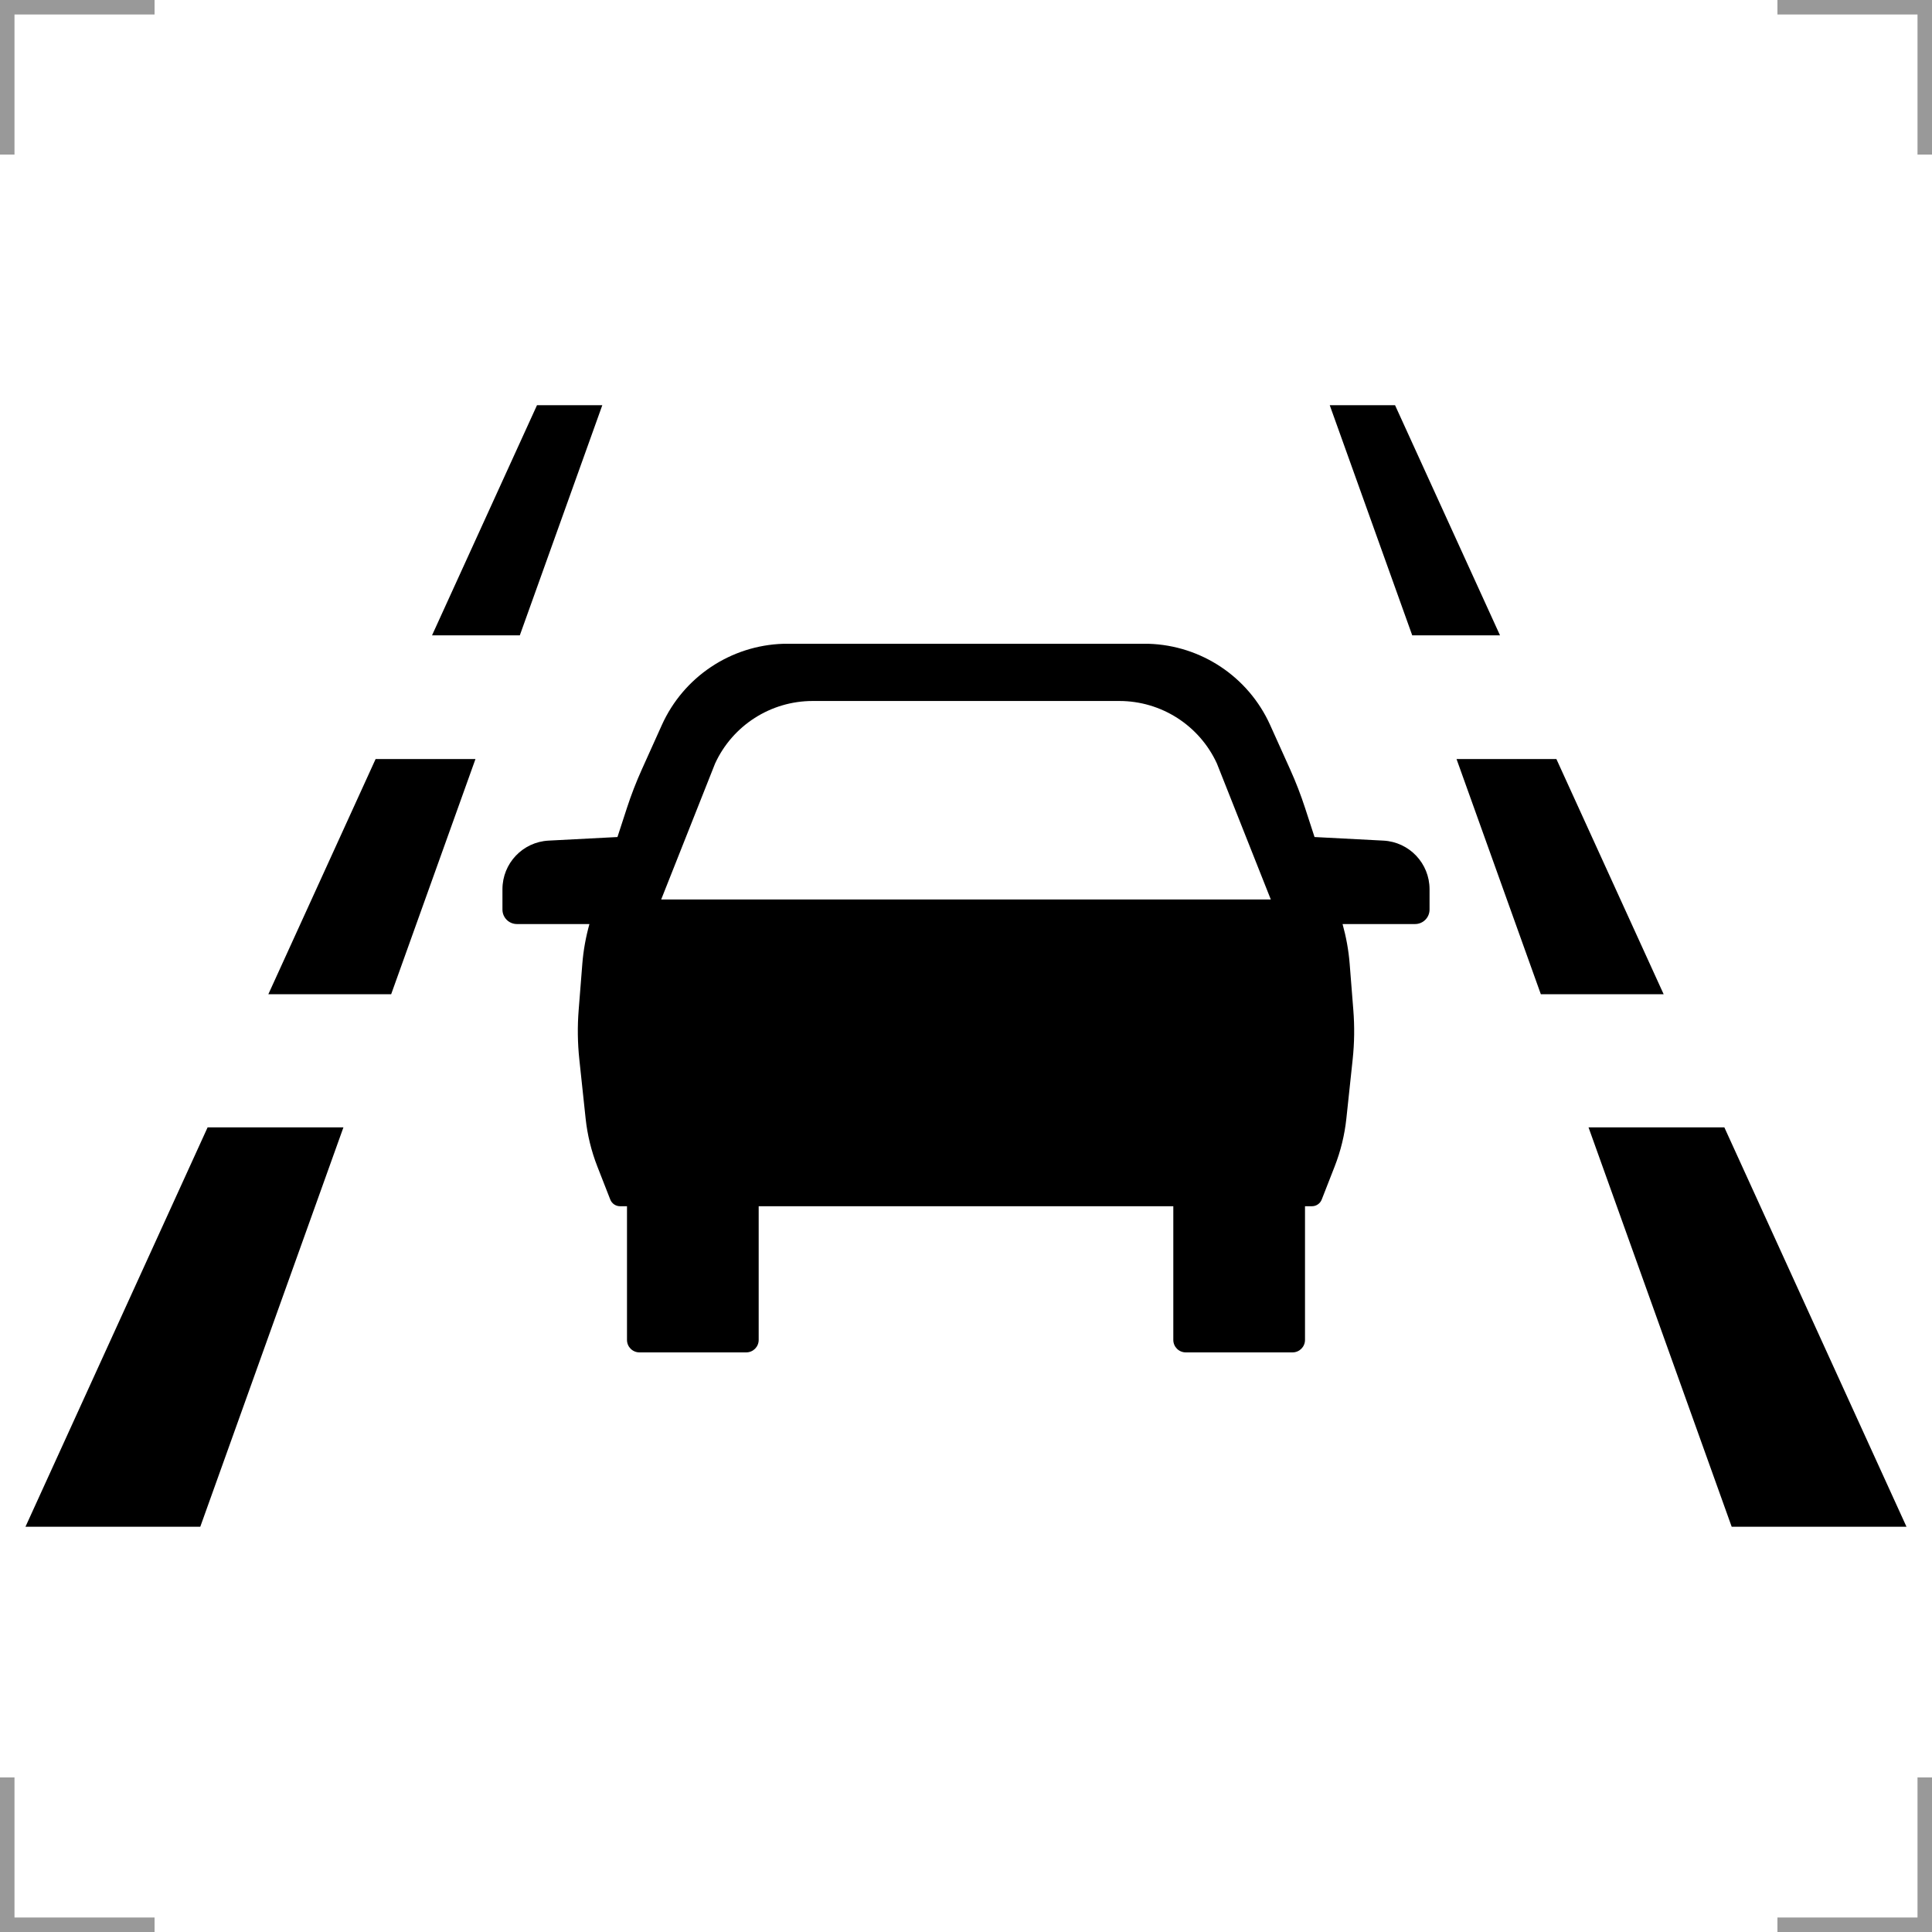 <?xml version="1.0" encoding="UTF-8"?>
<svg width="200" height="200" version="1.1" xmlns="http://www.w3.org/2000/svg">
 <g fill="none" stroke="#999" stroke-width="3">
  <path d="m0 16v-16h16"/>
  <path d="m200 16v-16h-16"/>
  <path d="m0 184v16h16"/>
  <path d="m200 184v16h-16"/>
 </g>
 <path d="m81.103 66.644c-5.458 0.166-10.344 3.43-12.588 8.408l-2.076 4.607c-0.585 1.299-1.1 2.63-1.541 3.984l-0.979 3.006-7.131 0.371c-2.678 0.14-4.775 2.352-4.775 5.033v2.106c0 0.827 0.671 1.498 1.498 1.498h7.506c-0.373 1.341-0.624 2.715-0.734 4.104l-0.379 4.789c-0.136 1.707-0.113 3.422 0.068 5.125l0.652 6.117c0.181 1.699 0.589 3.366 1.211 4.957l1.34 3.428c0.163 0.417 0.563 0.691 1.01 0.691h0.721v13.84c0 0.715 0.576 1.291 1.291 1.291h11.051c0.715 0 1.291-0.576 1.291-1.291v-13.84h42.922v13.84c0 0.715 0.576 1.291 1.291 1.291h11.051c0.715 0 1.291-0.576 1.291-1.291v-13.84h0.721c0.447 0 0.847-0.275 1.01-0.691l1.34-3.428c0.622-1.591 1.03-3.258 1.211-4.957l0.652-6.117c0.182-1.703 0.204-3.418 0.068-5.125l-0.379-4.789c-0.11-1.389-0.362-2.762-0.734-4.104h7.506c0.827 0 1.498-0.671 1.498-1.498v-2.106c0-2.681-2.098-4.893-4.775-5.033l-7.131-0.371-0.979-3.006c-0.441-1.355-0.956-2.686-1.541-3.984l-2.076-4.607c-2.244-4.978-7.13-8.242-12.588-8.408zm3.023 5.922h31.746c4.341 0 8.285 2.525 10.1 6.469l5.582 14.08h-63.109l5.582-14.08c1.815-3.943 5.759-6.469 10.1-6.469z"/>
 <path d="m2.636 158.05h18.096l14.821-41.348h-14.06z"/>
 <path d="m27.78 102.92h12.714l8.726-24.344h-10.337z"/>
 <path d="m44.725 65.768h9.087l8.538-23.82h-6.761z"/>
 <path d="m197.36 158.05h-18.096l-14.821-41.348h14.06z"/>
 <path d="m172.22 102.92h-12.714l-8.726-24.344h10.337z"/>
 <path d="m155.28 65.768h-9.087l-8.538-23.82h6.761z"/>
</svg>
